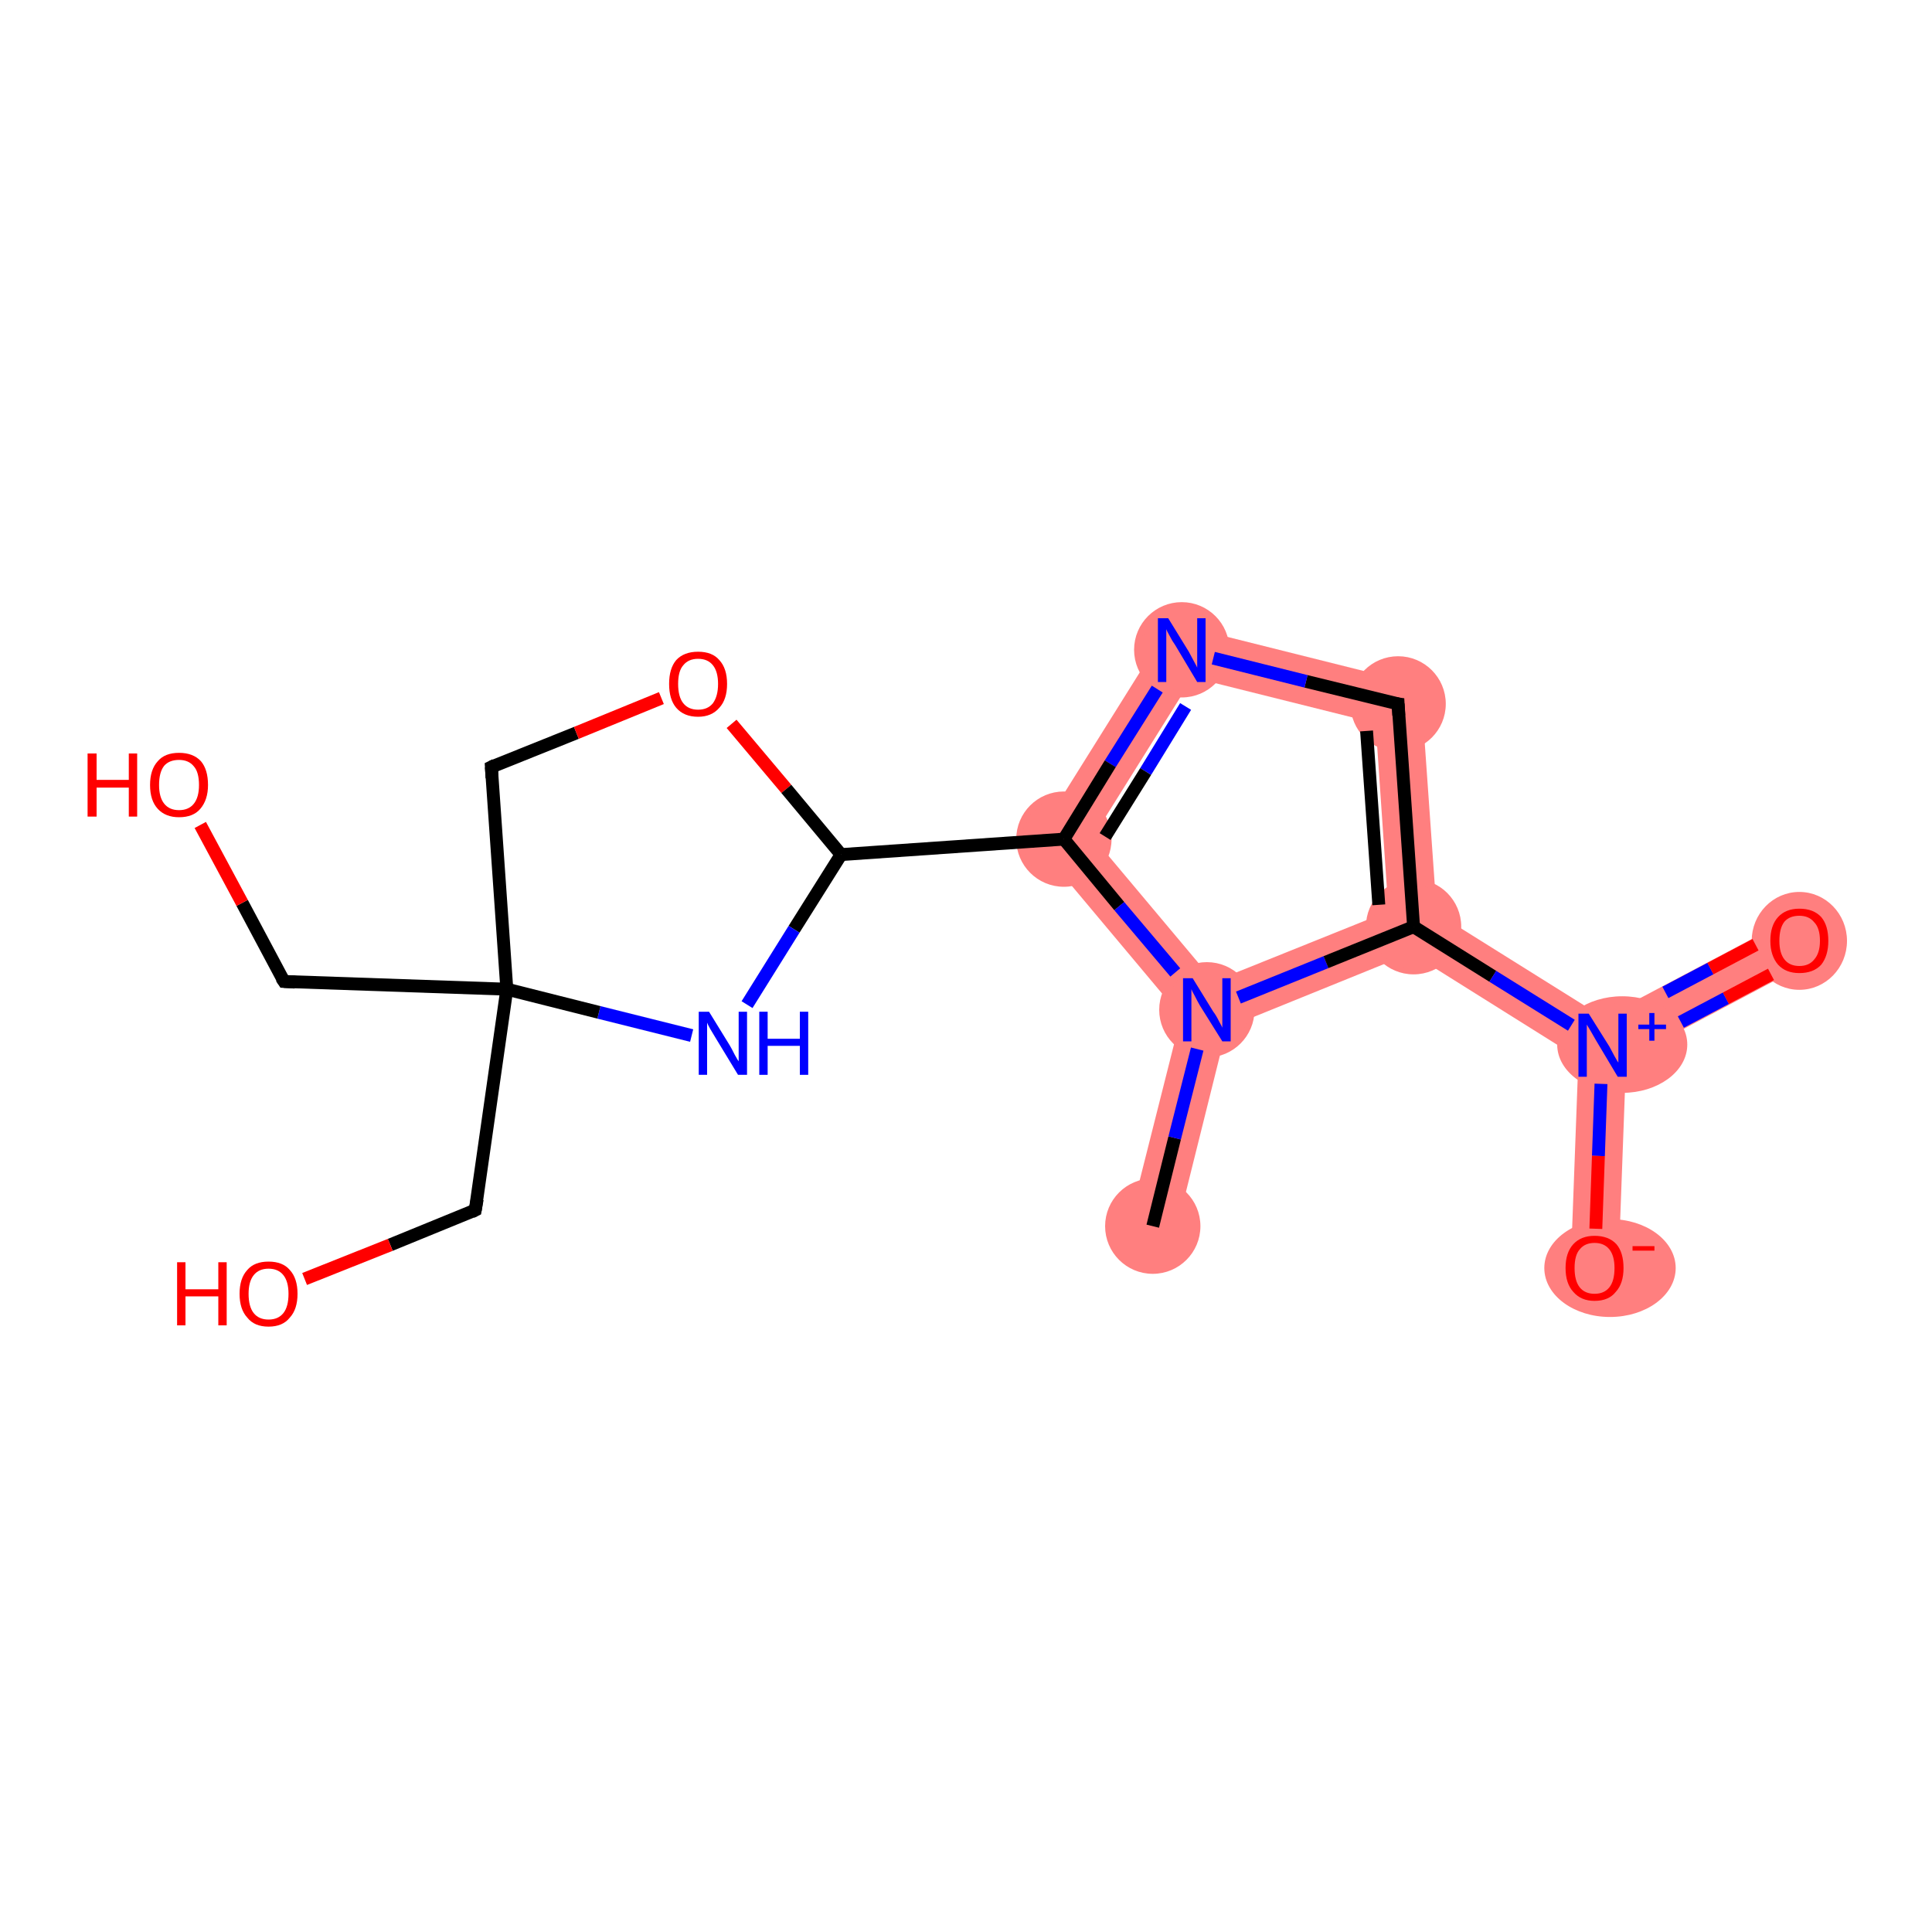 <?xml version='1.0' encoding='iso-8859-1'?>
<svg version='1.1' baseProfile='full'
              xmlns='http://www.w3.org/2000/svg'
                      xmlns:rdkit='http://www.rdkit.org/xml'
                      xmlns:xlink='http://www.w3.org/1999/xlink'
                  xml:space='preserve'
width='300px' height='300px' viewBox='0 0 300 300'>
<!-- END OF HEADER -->
<rect style='opacity:1.0;fill:#FFFFFF;stroke:none' width='300.0' height='300.0' x='0.0' y='0.0'> </rect>
<path class='bond-0 atom-0 atom-1' d='M 187.4,156.8 L 190.5,159.6 L 182.6,191.3 L 175.4,189.5 L 183.4,157.8 Z' style='fill:#FF7F7F;fill-rule:evenodd;fill-opacity:1;stroke:#FF7F7F;stroke-width:0.0px;stroke-linecap:butt;stroke-linejoin:miter;stroke-opacity:1;' />
<path class='bond-1 atom-1 atom-2' d='M 215.6,141.5 L 219.5,143.9 L 219.1,148.0 L 190.5,159.6 L 187.4,156.8 L 188.5,152.4 Z' style='fill:#FF7F7F;fill-rule:evenodd;fill-opacity:1;stroke:#FF7F7F;stroke-width:0.0px;stroke-linecap:butt;stroke-linejoin:miter;stroke-opacity:1;' />
<path class='bond-17 atom-1 atom-8' d='M 169.7,130.0 L 188.5,152.4 L 187.4,156.8 L 183.4,157.8 L 160.6,130.6 Z' style='fill:#FF7F7F;fill-rule:evenodd;fill-opacity:1;stroke:#FF7F7F;stroke-width:0.0px;stroke-linecap:butt;stroke-linejoin:miter;stroke-opacity:1;' />
<path class='bond-2 atom-2 atom-3' d='M 223.1,141.8 L 249.0,158.0 L 248.9,162.3 L 245.1,164.3 L 219.1,148.0 L 219.5,143.9 Z' style='fill:#FF7F7F;fill-rule:evenodd;fill-opacity:1;stroke:#FF7F7F;stroke-width:0.0px;stroke-linecap:butt;stroke-linejoin:miter;stroke-opacity:1;' />
<path class='bond-5 atom-2 atom-6' d='M 220.6,106.4 L 223.1,141.8 L 219.5,143.9 L 215.6,141.5 L 213.6,112.3 Z' style='fill:#FF7F7F;fill-rule:evenodd;fill-opacity:1;stroke:#FF7F7F;stroke-width:0.0px;stroke-linecap:butt;stroke-linejoin:miter;stroke-opacity:1;' />
<path class='bond-3 atom-3 atom-4' d='M 277.7,142.8 L 281.2,149.3 L 252.5,164.5 L 248.9,162.3 L 249.0,158.0 Z' style='fill:#FF7F7F;fill-rule:evenodd;fill-opacity:1;stroke:#FF7F7F;stroke-width:0.0px;stroke-linecap:butt;stroke-linejoin:miter;stroke-opacity:1;' />
<path class='bond-4 atom-3 atom-5' d='M 248.9,162.3 L 252.5,164.5 L 251.3,197.0 L 243.9,196.7 L 245.1,164.3 Z' style='fill:#FF7F7F;fill-rule:evenodd;fill-opacity:1;stroke:#FF7F7F;stroke-width:0.0px;stroke-linecap:butt;stroke-linejoin:miter;stroke-opacity:1;' />
<path class='bond-6 atom-6 atom-7' d='M 181.8,96.7 L 220.6,106.4 L 213.6,112.3 L 185.2,105.2 Z' style='fill:#FF7F7F;fill-rule:evenodd;fill-opacity:1;stroke:#FF7F7F;stroke-width:0.0px;stroke-linecap:butt;stroke-linejoin:miter;stroke-opacity:1;' />
<path class='bond-7 atom-7 atom-8' d='M 181.8,96.7 L 185.2,105.2 L 169.7,130.0 L 160.6,130.6 Z' style='fill:#FF7F7F;fill-rule:evenodd;fill-opacity:1;stroke:#FF7F7F;stroke-width:0.0px;stroke-linecap:butt;stroke-linejoin:miter;stroke-opacity:1;' />
<ellipse cx='179.0' cy='190.4' rx='6.9' ry='6.9' class='atom-0'  style='fill:#FF7F7F;fill-rule:evenodd;stroke:#FF7F7F;stroke-width:1.0px;stroke-linecap:butt;stroke-linejoin:miter;stroke-opacity:1' />
<ellipse cx='187.4' cy='156.8' rx='6.9' ry='6.9' class='atom-1'  style='fill:#FF7F7F;fill-rule:evenodd;stroke:#FF7F7F;stroke-width:1.0px;stroke-linecap:butt;stroke-linejoin:miter;stroke-opacity:1' />
<ellipse cx='219.5' cy='143.9' rx='6.9' ry='6.9' class='atom-2'  style='fill:#FF7F7F;fill-rule:evenodd;stroke:#FF7F7F;stroke-width:1.0px;stroke-linecap:butt;stroke-linejoin:miter;stroke-opacity:1' />
<ellipse cx='251.9' cy='162.2' rx='9.6' ry='7.0' class='atom-3'  style='fill:#FF7F7F;fill-rule:evenodd;stroke:#FF7F7F;stroke-width:1.0px;stroke-linecap:butt;stroke-linejoin:miter;stroke-opacity:1' />
<ellipse cx='279.4' cy='146.1' rx='6.9' ry='7.1' class='atom-4'  style='fill:#FF7F7F;fill-rule:evenodd;stroke:#FF7F7F;stroke-width:1.0px;stroke-linecap:butt;stroke-linejoin:miter;stroke-opacity:1' />
<ellipse cx='250.0' cy='196.9' rx='9.7' ry='7.1' class='atom-5'  style='fill:#FF7F7F;fill-rule:evenodd;stroke:#FF7F7F;stroke-width:1.0px;stroke-linecap:butt;stroke-linejoin:miter;stroke-opacity:1' />
<ellipse cx='217.1' cy='109.3' rx='6.9' ry='6.9' class='atom-6'  style='fill:#FF7F7F;fill-rule:evenodd;stroke:#FF7F7F;stroke-width:1.0px;stroke-linecap:butt;stroke-linejoin:miter;stroke-opacity:1' />
<ellipse cx='183.5' cy='100.9' rx='6.9' ry='6.9' class='atom-7'  style='fill:#FF7F7F;fill-rule:evenodd;stroke:#FF7F7F;stroke-width:1.0px;stroke-linecap:butt;stroke-linejoin:miter;stroke-opacity:1' />
<ellipse cx='165.2' cy='130.3' rx='6.9' ry='6.9' class='atom-8'  style='fill:#FF7F7F;fill-rule:evenodd;stroke:#FF7F7F;stroke-width:1.0px;stroke-linecap:butt;stroke-linejoin:miter;stroke-opacity:1' />
<path class='bond-0 atom-0 atom-1' d='M 179.0,190.4 L 182.4,176.7' style='fill:none;fill-rule:evenodd;stroke:#000000;stroke-width:2.0px;stroke-linecap:butt;stroke-linejoin:miter;stroke-opacity:1' />
<path class='bond-0 atom-0 atom-1' d='M 182.4,176.7 L 185.9,162.9' style='fill:none;fill-rule:evenodd;stroke:#0000FF;stroke-width:2.0px;stroke-linecap:butt;stroke-linejoin:miter;stroke-opacity:1' />
<path class='bond-1 atom-1 atom-2' d='M 192.3,154.9 L 205.9,149.4' style='fill:none;fill-rule:evenodd;stroke:#0000FF;stroke-width:2.0px;stroke-linecap:butt;stroke-linejoin:miter;stroke-opacity:1' />
<path class='bond-1 atom-1 atom-2' d='M 205.9,149.4 L 219.5,143.9' style='fill:none;fill-rule:evenodd;stroke:#000000;stroke-width:2.0px;stroke-linecap:butt;stroke-linejoin:miter;stroke-opacity:1' />
<path class='bond-2 atom-2 atom-3' d='M 219.5,143.9 L 231.8,151.6' style='fill:none;fill-rule:evenodd;stroke:#000000;stroke-width:2.0px;stroke-linecap:butt;stroke-linejoin:miter;stroke-opacity:1' />
<path class='bond-2 atom-2 atom-3' d='M 231.8,151.6 L 244.0,159.2' style='fill:none;fill-rule:evenodd;stroke:#0000FF;stroke-width:2.0px;stroke-linecap:butt;stroke-linejoin:miter;stroke-opacity:1' />
<path class='bond-3 atom-3 atom-4' d='M 261.0,158.7 L 268.0,155.0' style='fill:none;fill-rule:evenodd;stroke:#0000FF;stroke-width:2.0px;stroke-linecap:butt;stroke-linejoin:miter;stroke-opacity:1' />
<path class='bond-3 atom-3 atom-4' d='M 268.0,155.0 L 275.0,151.3' style='fill:none;fill-rule:evenodd;stroke:#FF0000;stroke-width:2.0px;stroke-linecap:butt;stroke-linejoin:miter;stroke-opacity:1' />
<path class='bond-3 atom-3 atom-4' d='M 258.6,154.1 L 265.6,150.4' style='fill:none;fill-rule:evenodd;stroke:#0000FF;stroke-width:2.0px;stroke-linecap:butt;stroke-linejoin:miter;stroke-opacity:1' />
<path class='bond-3 atom-3 atom-4' d='M 265.6,150.4 L 272.6,146.7' style='fill:none;fill-rule:evenodd;stroke:#FF0000;stroke-width:2.0px;stroke-linecap:butt;stroke-linejoin:miter;stroke-opacity:1' />
<path class='bond-4 atom-3 atom-5' d='M 248.6,168.3 L 248.2,179.5' style='fill:none;fill-rule:evenodd;stroke:#0000FF;stroke-width:2.0px;stroke-linecap:butt;stroke-linejoin:miter;stroke-opacity:1' />
<path class='bond-4 atom-3 atom-5' d='M 248.2,179.5 L 247.8,190.8' style='fill:none;fill-rule:evenodd;stroke:#FF0000;stroke-width:2.0px;stroke-linecap:butt;stroke-linejoin:miter;stroke-opacity:1' />
<path class='bond-5 atom-2 atom-6' d='M 219.5,143.9 L 217.1,109.3' style='fill:none;fill-rule:evenodd;stroke:#000000;stroke-width:2.0px;stroke-linecap:butt;stroke-linejoin:miter;stroke-opacity:1' />
<path class='bond-5 atom-2 atom-6' d='M 214.1,140.5 L 212.2,113.5' style='fill:none;fill-rule:evenodd;stroke:#000000;stroke-width:2.0px;stroke-linecap:butt;stroke-linejoin:miter;stroke-opacity:1' />
<path class='bond-6 atom-6 atom-7' d='M 217.1,109.3 L 202.8,105.8' style='fill:none;fill-rule:evenodd;stroke:#000000;stroke-width:2.0px;stroke-linecap:butt;stroke-linejoin:miter;stroke-opacity:1' />
<path class='bond-6 atom-6 atom-7' d='M 202.8,105.8 L 188.4,102.2' style='fill:none;fill-rule:evenodd;stroke:#0000FF;stroke-width:2.0px;stroke-linecap:butt;stroke-linejoin:miter;stroke-opacity:1' />
<path class='bond-7 atom-7 atom-8' d='M 179.7,107.0 L 172.4,118.6' style='fill:none;fill-rule:evenodd;stroke:#0000FF;stroke-width:2.0px;stroke-linecap:butt;stroke-linejoin:miter;stroke-opacity:1' />
<path class='bond-7 atom-7 atom-8' d='M 172.4,118.6 L 165.2,130.3' style='fill:none;fill-rule:evenodd;stroke:#000000;stroke-width:2.0px;stroke-linecap:butt;stroke-linejoin:miter;stroke-opacity:1' />
<path class='bond-7 atom-7 atom-8' d='M 184.1,109.7 L 177.9,119.8' style='fill:none;fill-rule:evenodd;stroke:#0000FF;stroke-width:2.0px;stroke-linecap:butt;stroke-linejoin:miter;stroke-opacity:1' />
<path class='bond-7 atom-7 atom-8' d='M 177.9,119.8 L 171.6,129.9' style='fill:none;fill-rule:evenodd;stroke:#000000;stroke-width:2.0px;stroke-linecap:butt;stroke-linejoin:miter;stroke-opacity:1' />
<path class='bond-8 atom-8 atom-9' d='M 165.2,130.3 L 130.6,132.7' style='fill:none;fill-rule:evenodd;stroke:#000000;stroke-width:2.0px;stroke-linecap:butt;stroke-linejoin:miter;stroke-opacity:1' />
<path class='bond-9 atom-9 atom-10' d='M 130.6,132.7 L 123.3,144.3' style='fill:none;fill-rule:evenodd;stroke:#000000;stroke-width:2.0px;stroke-linecap:butt;stroke-linejoin:miter;stroke-opacity:1' />
<path class='bond-9 atom-9 atom-10' d='M 123.3,144.3 L 116.0,156.0' style='fill:none;fill-rule:evenodd;stroke:#0000FF;stroke-width:2.0px;stroke-linecap:butt;stroke-linejoin:miter;stroke-opacity:1' />
<path class='bond-10 atom-10 atom-11' d='M 107.4,160.8 L 93.0,157.2' style='fill:none;fill-rule:evenodd;stroke:#0000FF;stroke-width:2.0px;stroke-linecap:butt;stroke-linejoin:miter;stroke-opacity:1' />
<path class='bond-10 atom-10 atom-11' d='M 93.0,157.2 L 78.7,153.6' style='fill:none;fill-rule:evenodd;stroke:#000000;stroke-width:2.0px;stroke-linecap:butt;stroke-linejoin:miter;stroke-opacity:1' />
<path class='bond-11 atom-11 atom-12' d='M 78.7,153.6 L 73.8,187.9' style='fill:none;fill-rule:evenodd;stroke:#000000;stroke-width:2.0px;stroke-linecap:butt;stroke-linejoin:miter;stroke-opacity:1' />
<path class='bond-12 atom-12 atom-13' d='M 73.8,187.9 L 60.6,193.3' style='fill:none;fill-rule:evenodd;stroke:#000000;stroke-width:2.0px;stroke-linecap:butt;stroke-linejoin:miter;stroke-opacity:1' />
<path class='bond-12 atom-12 atom-13' d='M 60.6,193.3 L 47.3,198.6' style='fill:none;fill-rule:evenodd;stroke:#FF0000;stroke-width:2.0px;stroke-linecap:butt;stroke-linejoin:miter;stroke-opacity:1' />
<path class='bond-13 atom-11 atom-14' d='M 78.7,153.6 L 44.1,152.4' style='fill:none;fill-rule:evenodd;stroke:#000000;stroke-width:2.0px;stroke-linecap:butt;stroke-linejoin:miter;stroke-opacity:1' />
<path class='bond-14 atom-14 atom-15' d='M 44.1,152.4 L 37.6,140.2' style='fill:none;fill-rule:evenodd;stroke:#000000;stroke-width:2.0px;stroke-linecap:butt;stroke-linejoin:miter;stroke-opacity:1' />
<path class='bond-14 atom-14 atom-15' d='M 37.6,140.2 L 31.1,128.1' style='fill:none;fill-rule:evenodd;stroke:#FF0000;stroke-width:2.0px;stroke-linecap:butt;stroke-linejoin:miter;stroke-opacity:1' />
<path class='bond-15 atom-11 atom-16' d='M 78.7,153.6 L 76.3,119.1' style='fill:none;fill-rule:evenodd;stroke:#000000;stroke-width:2.0px;stroke-linecap:butt;stroke-linejoin:miter;stroke-opacity:1' />
<path class='bond-16 atom-16 atom-17' d='M 76.3,119.1 L 89.5,113.8' style='fill:none;fill-rule:evenodd;stroke:#000000;stroke-width:2.0px;stroke-linecap:butt;stroke-linejoin:miter;stroke-opacity:1' />
<path class='bond-16 atom-16 atom-17' d='M 89.5,113.8 L 102.7,108.4' style='fill:none;fill-rule:evenodd;stroke:#FF0000;stroke-width:2.0px;stroke-linecap:butt;stroke-linejoin:miter;stroke-opacity:1' />
<path class='bond-17 atom-8 atom-1' d='M 165.2,130.3 L 173.8,140.7' style='fill:none;fill-rule:evenodd;stroke:#000000;stroke-width:2.0px;stroke-linecap:butt;stroke-linejoin:miter;stroke-opacity:1' />
<path class='bond-17 atom-8 atom-1' d='M 173.8,140.7 L 182.5,151.0' style='fill:none;fill-rule:evenodd;stroke:#0000FF;stroke-width:2.0px;stroke-linecap:butt;stroke-linejoin:miter;stroke-opacity:1' />
<path class='bond-18 atom-17 atom-9' d='M 113.6,112.4 L 122.1,122.5' style='fill:none;fill-rule:evenodd;stroke:#FF0000;stroke-width:2.0px;stroke-linecap:butt;stroke-linejoin:miter;stroke-opacity:1' />
<path class='bond-18 atom-17 atom-9' d='M 122.1,122.5 L 130.6,132.7' style='fill:none;fill-rule:evenodd;stroke:#000000;stroke-width:2.0px;stroke-linecap:butt;stroke-linejoin:miter;stroke-opacity:1' />
<path d='M 217.2,111.1 L 217.1,109.3 L 216.4,109.2' style='fill:none;stroke:#000000;stroke-width:2.0px;stroke-linecap:butt;stroke-linejoin:miter;stroke-opacity:1;' />
<path d='M 74.1,186.2 L 73.8,187.9 L 73.2,188.2' style='fill:none;stroke:#000000;stroke-width:2.0px;stroke-linecap:butt;stroke-linejoin:miter;stroke-opacity:1;' />
<path d='M 45.8,152.5 L 44.1,152.4 L 43.7,151.8' style='fill:none;stroke:#000000;stroke-width:2.0px;stroke-linecap:butt;stroke-linejoin:miter;stroke-opacity:1;' />
<path d='M 76.4,120.8 L 76.3,119.1 L 76.9,118.8' style='fill:none;stroke:#000000;stroke-width:2.0px;stroke-linecap:butt;stroke-linejoin:miter;stroke-opacity:1;' />
<path class='atom-1' d='M 185.2 151.9
L 188.4 157.1
Q 188.8 157.6, 189.3 158.6
Q 189.8 159.5, 189.8 159.6
L 189.8 151.9
L 191.1 151.9
L 191.1 161.7
L 189.8 161.7
L 186.3 156.1
Q 185.9 155.4, 185.5 154.6
Q 185.1 153.9, 185.0 153.6
L 185.0 161.7
L 183.7 161.7
L 183.7 151.9
L 185.2 151.9
' fill='#0000FF'/>
<path class='atom-3' d='M 246.7 157.4
L 249.9 162.5
Q 250.2 163.1, 250.7 164.0
Q 251.2 164.9, 251.3 165.0
L 251.3 157.4
L 252.6 157.4
L 252.6 167.2
L 251.2 167.2
L 247.8 161.5
Q 247.4 160.8, 247.0 160.1
Q 246.5 159.3, 246.4 159.1
L 246.4 167.2
L 245.1 167.2
L 245.1 157.4
L 246.7 157.4
' fill='#0000FF'/>
<path class='atom-3' d='M 254.4 159.1
L 256.1 159.1
L 256.1 157.3
L 256.9 157.3
L 256.9 159.1
L 258.7 159.1
L 258.7 159.8
L 256.9 159.8
L 256.9 161.6
L 256.1 161.6
L 256.1 159.8
L 254.4 159.8
L 254.4 159.1
' fill='#0000FF'/>
<path class='atom-4' d='M 274.9 146.1
Q 274.9 143.7, 276.1 142.4
Q 277.3 141.1, 279.4 141.1
Q 281.6 141.1, 282.8 142.4
Q 283.9 143.7, 283.9 146.1
Q 283.9 148.4, 282.8 149.8
Q 281.6 151.1, 279.4 151.1
Q 277.3 151.1, 276.1 149.8
Q 274.9 148.4, 274.9 146.1
M 279.4 150.0
Q 280.9 150.0, 281.7 149.0
Q 282.6 148.0, 282.6 146.1
Q 282.6 144.1, 281.7 143.2
Q 280.9 142.2, 279.4 142.2
Q 277.9 142.2, 277.1 143.1
Q 276.3 144.1, 276.3 146.1
Q 276.3 148.0, 277.1 149.0
Q 277.9 150.0, 279.4 150.0
' fill='#FF0000'/>
<path class='atom-5' d='M 243.1 196.9
Q 243.1 194.5, 244.3 193.2
Q 245.5 191.9, 247.6 191.9
Q 249.8 191.9, 251.0 193.2
Q 252.1 194.5, 252.1 196.9
Q 252.1 199.3, 250.9 200.6
Q 249.8 202.0, 247.6 202.0
Q 245.5 202.0, 244.3 200.6
Q 243.1 199.3, 243.1 196.9
M 247.6 200.9
Q 249.1 200.9, 249.9 199.9
Q 250.7 198.9, 250.7 196.9
Q 250.7 195.0, 249.9 194.0
Q 249.1 193.0, 247.6 193.0
Q 246.1 193.0, 245.3 194.0
Q 244.5 194.9, 244.5 196.9
Q 244.5 198.9, 245.3 199.9
Q 246.1 200.9, 247.6 200.9
' fill='#FF0000'/>
<path class='atom-5' d='M 253.5 193.5
L 256.9 193.5
L 256.9 194.2
L 253.5 194.2
L 253.5 193.5
' fill='#FF0000'/>
<path class='atom-7' d='M 181.4 96.0
L 184.6 101.2
Q 184.9 101.8, 185.4 102.7
Q 185.9 103.6, 185.9 103.7
L 185.9 96.0
L 187.2 96.0
L 187.2 105.9
L 185.9 105.9
L 182.5 100.2
Q 182.0 99.5, 181.6 98.7
Q 181.2 98.0, 181.1 97.7
L 181.1 105.9
L 179.8 105.9
L 179.8 96.0
L 181.4 96.0
' fill='#0000FF'/>
<path class='atom-10' d='M 110.1 157.1
L 113.3 162.3
Q 113.6 162.8, 114.1 163.8
Q 114.6 164.7, 114.7 164.8
L 114.7 157.1
L 116.0 157.1
L 116.0 166.9
L 114.6 166.9
L 111.2 161.3
Q 110.8 160.6, 110.3 159.8
Q 109.9 159.1, 109.8 158.8
L 109.8 166.9
L 108.5 166.9
L 108.5 157.1
L 110.1 157.1
' fill='#0000FF'/>
<path class='atom-10' d='M 117.9 157.1
L 119.2 157.1
L 119.2 161.3
L 124.2 161.3
L 124.2 157.1
L 125.5 157.1
L 125.5 166.9
L 124.2 166.9
L 124.2 162.4
L 119.2 162.4
L 119.2 166.9
L 117.9 166.9
L 117.9 157.1
' fill='#0000FF'/>
<path class='atom-13' d='M 27.5 196.0
L 28.8 196.0
L 28.8 200.2
L 33.9 200.2
L 33.9 196.0
L 35.2 196.0
L 35.2 205.8
L 33.9 205.8
L 33.9 201.3
L 28.8 201.3
L 28.8 205.8
L 27.5 205.8
L 27.5 196.0
' fill='#FF0000'/>
<path class='atom-13' d='M 37.2 200.9
Q 37.2 198.5, 38.4 197.2
Q 39.5 195.9, 41.7 195.9
Q 43.9 195.9, 45.0 197.2
Q 46.2 198.5, 46.2 200.9
Q 46.2 203.3, 45.0 204.6
Q 43.9 206.0, 41.7 206.0
Q 39.5 206.0, 38.4 204.6
Q 37.2 203.3, 37.2 200.9
M 41.7 204.9
Q 43.2 204.9, 44.0 203.9
Q 44.8 202.9, 44.8 200.9
Q 44.8 199.0, 44.0 198.0
Q 43.2 197.0, 41.7 197.0
Q 40.2 197.0, 39.4 198.0
Q 38.6 199.0, 38.6 200.9
Q 38.6 202.9, 39.4 203.9
Q 40.2 204.9, 41.7 204.9
' fill='#FF0000'/>
<path class='atom-15' d='M 13.6 117.0
L 15.0 117.0
L 15.0 121.1
L 20.0 121.1
L 20.0 117.0
L 21.3 117.0
L 21.3 126.8
L 20.0 126.8
L 20.0 122.3
L 15.0 122.3
L 15.0 126.8
L 13.6 126.8
L 13.6 117.0
' fill='#FF0000'/>
<path class='atom-15' d='M 23.3 121.9
Q 23.3 119.5, 24.5 118.2
Q 25.6 116.9, 27.8 116.9
Q 30.0 116.9, 31.2 118.2
Q 32.3 119.5, 32.3 121.9
Q 32.3 124.2, 31.1 125.6
Q 30.0 126.9, 27.8 126.9
Q 25.7 126.9, 24.5 125.6
Q 23.3 124.3, 23.3 121.9
M 27.8 125.8
Q 29.3 125.8, 30.1 124.8
Q 30.9 123.8, 30.9 121.9
Q 30.9 119.9, 30.1 119.0
Q 29.3 118.0, 27.8 118.0
Q 26.3 118.0, 25.5 118.9
Q 24.7 119.9, 24.7 121.9
Q 24.7 123.8, 25.5 124.8
Q 26.3 125.8, 27.8 125.8
' fill='#FF0000'/>
<path class='atom-17' d='M 103.9 106.2
Q 103.9 103.8, 105.0 102.5
Q 106.2 101.2, 108.4 101.2
Q 110.6 101.2, 111.7 102.5
Q 112.9 103.8, 112.9 106.2
Q 112.9 108.6, 111.7 109.9
Q 110.5 111.3, 108.4 111.3
Q 106.2 111.3, 105.0 109.9
Q 103.9 108.6, 103.9 106.2
M 108.4 110.2
Q 109.9 110.2, 110.7 109.2
Q 111.5 108.1, 111.5 106.2
Q 111.5 104.3, 110.7 103.3
Q 109.9 102.3, 108.4 102.3
Q 106.9 102.3, 106.1 103.3
Q 105.3 104.2, 105.3 106.2
Q 105.3 108.2, 106.1 109.2
Q 106.9 110.2, 108.4 110.2
' fill='#FF0000'/>
</svg>

